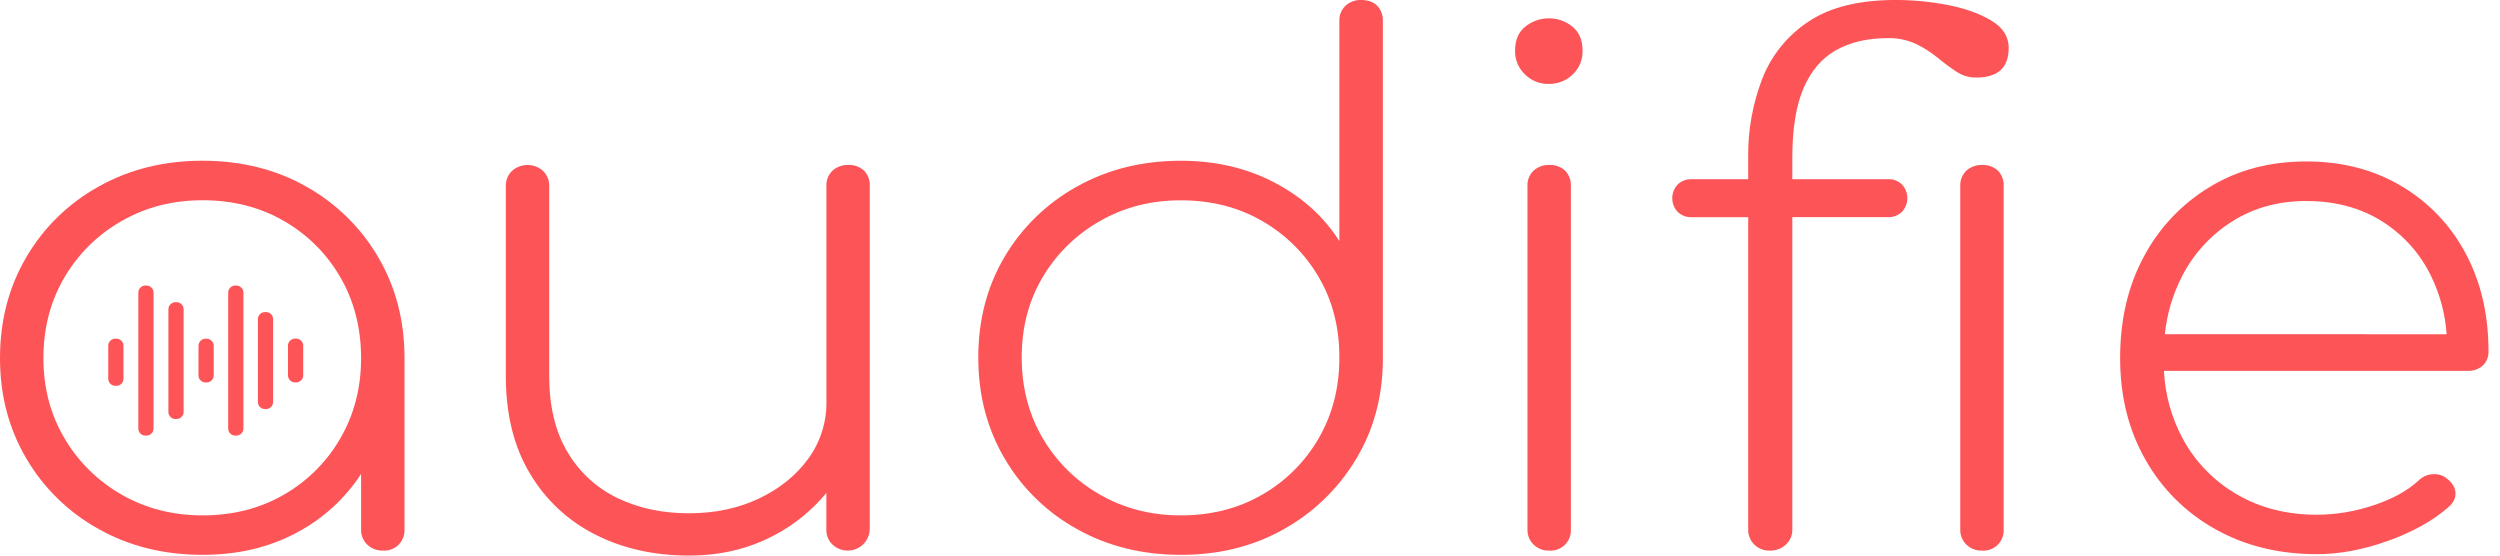 <svg width="144" height="32" viewBox="0 0 144 32" fill="none" xmlns="http://www.w3.org/2000/svg">
<g clip-path="url(#clip0)">
<path d="M21.778 14.802C20.785 13.104 19.353 11.702 17.63 10.741C15.881 9.753 13.894 9.259 11.67 9.258C9.446 9.257 7.453 9.752 5.69 10.741C3.958 11.698 2.518 13.1 1.522 14.802C0.508 16.522 0.001 18.465 0 20.63C0 22.769 0.507 24.698 1.522 26.417C2.518 28.119 3.958 29.521 5.69 30.477C7.454 31.465 9.448 31.959 11.67 31.959C13.698 31.959 15.504 31.533 17.089 30.68C18.594 29.886 19.871 28.724 20.798 27.302V30.497C20.793 30.66 20.822 30.821 20.883 30.971C20.944 31.121 21.036 31.257 21.152 31.37C21.277 31.488 21.425 31.578 21.586 31.638C21.747 31.697 21.919 31.724 22.09 31.716C22.252 31.722 22.414 31.695 22.565 31.635C22.716 31.576 22.852 31.486 22.966 31.37C23.077 31.254 23.163 31.117 23.221 30.967C23.278 30.817 23.305 30.658 23.3 30.497V20.63C23.3 18.464 22.792 16.521 21.778 14.802ZM19.61 25.238C18.836 26.588 17.714 27.71 16.36 28.488C14.983 29.286 13.42 29.686 11.67 29.686C9.948 29.686 8.392 29.286 7.002 28.488C5.636 27.712 4.5 26.591 3.71 25.238C2.903 23.872 2.501 22.335 2.501 20.63C2.501 18.901 2.904 17.351 3.71 15.98C4.5 14.629 5.636 13.508 7.002 12.732C8.391 11.933 9.947 11.534 11.67 11.534C13.421 11.534 14.984 11.933 16.36 12.732C17.714 13.51 18.835 14.63 19.61 15.98C20.402 17.351 20.798 18.901 20.798 20.63C20.798 22.336 20.402 23.872 19.61 25.238Z" fill="#FD5457"/>
<path d="M50.099 10.721V30.497C50.089 30.74 50.01 30.976 49.87 31.175C49.73 31.374 49.535 31.529 49.308 31.621C49.082 31.713 48.833 31.738 48.593 31.694C48.352 31.65 48.13 31.537 47.952 31.37C47.835 31.257 47.743 31.121 47.682 30.971C47.621 30.821 47.592 30.66 47.597 30.497V28.395C46.765 29.404 45.738 30.236 44.576 30.843C43.117 31.614 41.487 32 39.684 32C37.684 32 35.891 31.601 34.308 30.802C32.734 30.015 31.422 28.794 30.53 27.284C29.598 25.741 29.133 23.86 29.134 21.64V10.721C29.129 10.559 29.158 10.398 29.219 10.247C29.28 10.097 29.371 9.96 29.488 9.847C29.733 9.625 30.052 9.502 30.384 9.502C30.715 9.502 31.035 9.625 31.28 9.847C31.396 9.96 31.488 10.097 31.549 10.247C31.61 10.398 31.639 10.559 31.634 10.721V21.645C31.634 23.406 31.988 24.875 32.697 26.052C33.369 27.196 34.371 28.115 35.573 28.691C36.784 29.274 38.153 29.566 39.679 29.565C41.179 29.565 42.526 29.281 43.721 28.712C44.915 28.144 45.861 27.379 46.559 26.417C47.251 25.466 47.617 24.32 47.602 23.146V10.721C47.593 10.555 47.62 10.39 47.681 10.236C47.742 10.081 47.836 9.942 47.956 9.827C48.201 9.607 48.522 9.491 48.852 9.502C49.019 9.493 49.186 9.517 49.343 9.573C49.501 9.628 49.646 9.715 49.769 9.827C49.883 9.946 49.97 10.086 50.027 10.24C50.084 10.394 50.108 10.557 50.099 10.721Z" fill="#FD5457"/>
<path d="M68.02 31.959C65.796 31.959 63.803 31.465 62.039 30.477C60.307 29.522 58.867 28.119 57.871 26.417C56.856 24.698 56.349 22.756 56.349 20.59C56.35 18.423 56.857 16.488 57.871 14.782C58.871 13.09 60.311 11.694 62.039 10.742C63.802 9.754 65.796 9.26 68.02 9.259C70.02 9.259 71.82 9.679 73.418 10.519C75.016 11.359 76.259 12.482 77.148 13.889V1.218C77.139 1.053 77.167 0.889 77.228 0.735C77.289 0.582 77.382 0.444 77.502 0.329C77.747 0.106 78.071 -0.012 78.403 -0C78.792 -0 79.098 0.108 79.321 0.325C79.435 0.443 79.523 0.583 79.58 0.737C79.637 0.891 79.662 1.054 79.652 1.218V20.832C79.625 22.944 79.095 24.839 78.063 26.517C77.052 28.18 75.623 29.552 73.916 30.497C72.18 31.472 70.214 31.959 68.02 31.959ZM68.02 29.686C69.77 29.686 71.334 29.286 72.709 28.488C74.063 27.71 75.185 26.588 75.96 25.238C76.752 23.872 77.148 22.322 77.148 20.588C77.148 18.855 76.752 17.314 75.96 15.964C75.18 14.623 74.059 13.509 72.709 12.735C71.333 11.937 69.77 11.538 68.02 11.538C66.297 11.538 64.742 11.937 63.352 12.735C61.989 13.507 60.854 14.62 60.059 15.963C59.253 17.317 58.85 18.858 58.851 20.587C58.852 22.317 59.254 23.867 60.059 25.237C60.849 26.59 61.985 27.71 63.352 28.487C64.74 29.286 66.296 29.686 68.02 29.686Z" fill="#FD5457"/>
<path d="M89.19 4.833C88.939 4.837 88.689 4.79 88.457 4.696C88.224 4.602 88.013 4.462 87.836 4.284C87.651 4.109 87.506 3.897 87.408 3.663C87.31 3.429 87.263 3.177 87.268 2.923C87.268 2.301 87.469 1.834 87.872 1.522C88.256 1.217 88.734 1.053 89.227 1.055C89.71 1.054 90.178 1.219 90.553 1.522C90.956 1.834 91.157 2.301 91.157 2.923C91.163 3.176 91.116 3.428 91.019 3.662C90.923 3.897 90.778 4.108 90.595 4.284C90.41 4.465 90.191 4.607 89.949 4.702C89.708 4.796 89.45 4.84 89.19 4.833ZM89.232 31.715C89.067 31.721 88.903 31.693 88.749 31.634C88.595 31.575 88.454 31.485 88.336 31.37C88.22 31.257 88.128 31.121 88.067 30.971C88.006 30.821 87.977 30.659 87.982 30.497V10.721C87.973 10.555 88 10.39 88.061 10.236C88.123 10.081 88.216 9.942 88.336 9.827C88.581 9.607 88.903 9.491 89.232 9.502C89.399 9.493 89.566 9.517 89.723 9.573C89.881 9.628 90.025 9.715 90.148 9.827C90.263 9.945 90.352 10.085 90.409 10.239C90.466 10.393 90.491 10.557 90.482 10.721V30.497C90.491 30.662 90.464 30.826 90.404 30.979C90.343 31.131 90.251 31.27 90.133 31.385C90.015 31.5 89.874 31.589 89.719 31.646C89.564 31.703 89.398 31.727 89.233 31.715H89.232Z" fill="#FD5457"/>
<path d="M115.079 9.827C114.955 9.715 114.811 9.629 114.653 9.573C114.496 9.517 114.329 9.493 114.162 9.502C113.832 9.491 113.511 9.607 113.265 9.827C113.145 9.942 113.052 10.082 112.99 10.236C112.929 10.39 112.902 10.556 112.911 10.721V30.498C112.906 30.66 112.935 30.821 112.996 30.971C113.057 31.122 113.149 31.258 113.265 31.371C113.384 31.485 113.524 31.575 113.678 31.634C113.832 31.694 113.997 31.721 114.162 31.716C114.327 31.727 114.493 31.703 114.648 31.646C114.803 31.59 114.944 31.501 115.062 31.386C115.18 31.27 115.272 31.132 115.333 30.979C115.393 30.826 115.42 30.662 115.411 30.498V10.721C115.42 10.557 115.396 10.394 115.338 10.24C115.281 10.086 115.193 9.945 115.079 9.827Z" fill="#FD5457"/>
<path d="M115.701 2.761C115.701 3.899 115.076 4.468 113.825 4.467C113.417 4.47 113.017 4.349 112.679 4.121C112.311 3.878 111.956 3.614 111.617 3.332C111.237 3.024 110.825 2.759 110.387 2.542C109.873 2.301 109.309 2.182 108.74 2.197C107.573 2.197 106.58 2.427 105.76 2.887C104.94 3.347 104.315 4.079 103.884 5.081C103.454 6.082 103.239 7.409 103.238 9.06V10.32H108.74C108.89 10.314 109.038 10.338 109.178 10.39C109.318 10.442 109.445 10.522 109.553 10.624C109.753 10.839 109.863 11.121 109.863 11.414C109.863 11.706 109.753 11.988 109.553 12.203C109.445 12.305 109.318 12.385 109.178 12.437C109.038 12.49 108.89 12.514 108.74 12.508H103.238V30.498C103.242 30.661 103.211 30.824 103.147 30.975C103.082 31.125 102.985 31.26 102.863 31.371C102.615 31.6 102.286 31.724 101.947 31.716C101.782 31.721 101.617 31.693 101.463 31.634C101.309 31.575 101.168 31.485 101.05 31.371C100.933 31.257 100.842 31.121 100.781 30.971C100.72 30.821 100.691 30.66 100.696 30.498V12.51H97.445C97.296 12.516 97.147 12.492 97.007 12.44C96.868 12.387 96.74 12.308 96.632 12.205C96.433 11.99 96.322 11.708 96.322 11.416C96.322 11.123 96.433 10.842 96.632 10.626C96.74 10.524 96.868 10.444 97.007 10.392C97.147 10.34 97.296 10.316 97.445 10.322H100.696V9.055C100.677 7.509 100.953 5.973 101.509 4.528C102.033 3.183 102.966 2.033 104.178 1.238C105.415 0.411 107.09 -0.002 109.201 -0.002C110.195 -0 111.185 0.095 112.16 0.282C113.16 0.471 114.001 0.769 114.682 1.175C115.364 1.581 115.703 2.11 115.701 2.761Z" fill="#FD5457"/>
<path d="M142 14.558C141.146 12.957 139.862 11.622 138.291 10.701C136.707 9.766 134.887 9.298 132.83 9.299C130.747 9.299 128.899 9.788 127.287 10.765C125.682 11.733 124.371 13.115 123.495 14.765C122.577 16.456 122.119 18.411 122.119 20.63C122.119 22.824 122.605 24.773 123.578 26.478C124.521 28.155 125.913 29.54 127.599 30.479C129.308 31.44 131.26 31.92 133.456 31.92C134.762 31.92 136.13 31.663 137.561 31.149C138.991 30.634 140.151 29.985 141.041 29.202C141.319 28.958 141.451 28.687 141.437 28.389C141.422 28.092 141.263 27.825 140.958 27.577C140.732 27.387 140.44 27.292 140.145 27.313C139.84 27.322 139.549 27.445 139.332 27.658C138.693 28.255 137.825 28.736 136.727 29.1C135.674 29.458 134.569 29.644 133.456 29.649C131.732 29.649 130.204 29.263 128.871 28.491C127.553 27.735 126.471 26.632 125.745 25.303C125.085 24.088 124.709 22.742 124.644 21.363H142.13C142.45 21.377 142.764 21.268 143.005 21.059C143.118 20.952 143.205 20.822 143.263 20.679C143.32 20.535 143.346 20.381 143.338 20.227C143.335 18.09 142.889 16.2 142 14.558ZM124.696 19.249C124.814 18.087 125.149 16.958 125.683 15.918C126.347 14.615 127.356 13.515 128.6 12.736C129.837 11.964 131.247 11.578 132.83 11.578C134.496 11.578 135.948 11.964 137.186 12.736C138.423 13.508 139.413 14.613 140.041 15.923C140.546 16.967 140.847 18.097 140.927 19.253L124.696 19.249Z" fill="#FD5457"/>
<path d="M17.026 19.503C16.917 19.496 16.809 19.532 16.727 19.604C16.645 19.675 16.594 19.776 16.587 19.885V21.645C16.594 21.754 16.645 21.855 16.727 21.927C16.809 21.998 16.917 22.035 17.026 22.028C17.135 22.034 17.242 21.998 17.325 21.926C17.407 21.855 17.457 21.754 17.465 21.645V19.886C17.457 19.778 17.407 19.677 17.325 19.605C17.243 19.533 17.136 19.496 17.026 19.503ZM15.293 23.563C15.184 23.57 15.077 23.533 14.995 23.462C14.912 23.39 14.862 23.289 14.854 23.18V18.359C14.861 18.25 14.912 18.149 14.994 18.077C15.076 18.005 15.184 17.969 15.293 17.976C15.403 17.969 15.51 18.006 15.592 18.078C15.674 18.149 15.725 18.25 15.732 18.359V23.177C15.725 23.286 15.675 23.388 15.593 23.46C15.511 23.532 15.403 23.569 15.293 23.563ZM13.582 25.093C13.473 25.1 13.366 25.063 13.284 24.991C13.202 24.919 13.151 24.818 13.144 24.71V16.828C13.151 16.72 13.202 16.619 13.284 16.547C13.366 16.476 13.473 16.439 13.582 16.446C13.691 16.44 13.799 16.476 13.881 16.548C13.963 16.619 14.013 16.72 14.021 16.828V24.706C14.013 24.815 13.963 24.916 13.881 24.988C13.799 25.06 13.692 25.096 13.582 25.09V25.093ZM11.871 22.034C11.762 22.04 11.655 22.003 11.573 21.932C11.491 21.86 11.441 21.759 11.433 21.651V19.892C11.441 19.784 11.491 19.683 11.573 19.611C11.655 19.539 11.762 19.503 11.871 19.509C11.98 19.503 12.088 19.539 12.17 19.611C12.252 19.683 12.302 19.784 12.31 19.892V21.645C12.303 21.754 12.252 21.856 12.17 21.928C12.088 22 11.981 22.037 11.871 22.03V22.034ZM10.139 24.137C10.03 24.143 9.922 24.107 9.84 24.035C9.758 23.964 9.708 23.863 9.7 23.755V17.788C9.708 17.68 9.758 17.579 9.84 17.508C9.922 17.436 10.03 17.399 10.139 17.406C10.248 17.399 10.355 17.436 10.437 17.508C10.519 17.579 10.569 17.68 10.577 17.788V23.755C10.568 23.862 10.518 23.962 10.436 24.033C10.354 24.104 10.247 24.14 10.139 24.134V24.137ZM7.111 19.892V21.842C7.104 21.95 7.054 22.051 6.972 22.123C6.89 22.195 6.782 22.231 6.673 22.224C6.564 22.231 6.457 22.195 6.375 22.123C6.292 22.051 6.242 21.95 6.235 21.842V19.888C6.242 19.78 6.292 19.679 6.375 19.607C6.457 19.536 6.564 19.499 6.673 19.506C6.782 19.5 6.889 19.536 6.971 19.608C7.054 19.679 7.104 19.78 7.111 19.888V19.892ZM8.406 25.093C8.297 25.1 8.189 25.063 8.107 24.991C8.025 24.919 7.975 24.818 7.968 24.71V16.828C7.975 16.72 8.025 16.619 8.108 16.548C8.19 16.476 8.297 16.44 8.406 16.446C8.515 16.44 8.622 16.476 8.704 16.548C8.786 16.619 8.837 16.72 8.844 16.828V24.706C8.837 24.815 8.787 24.916 8.705 24.988C8.622 25.06 8.515 25.096 8.406 25.09V25.093Z" fill="#FD5457"/>
</g>
<defs>
<clipPath id="clip0">
<rect width="143.333" height="32" fill="white"/>
</clipPath>
</defs>
</svg>
